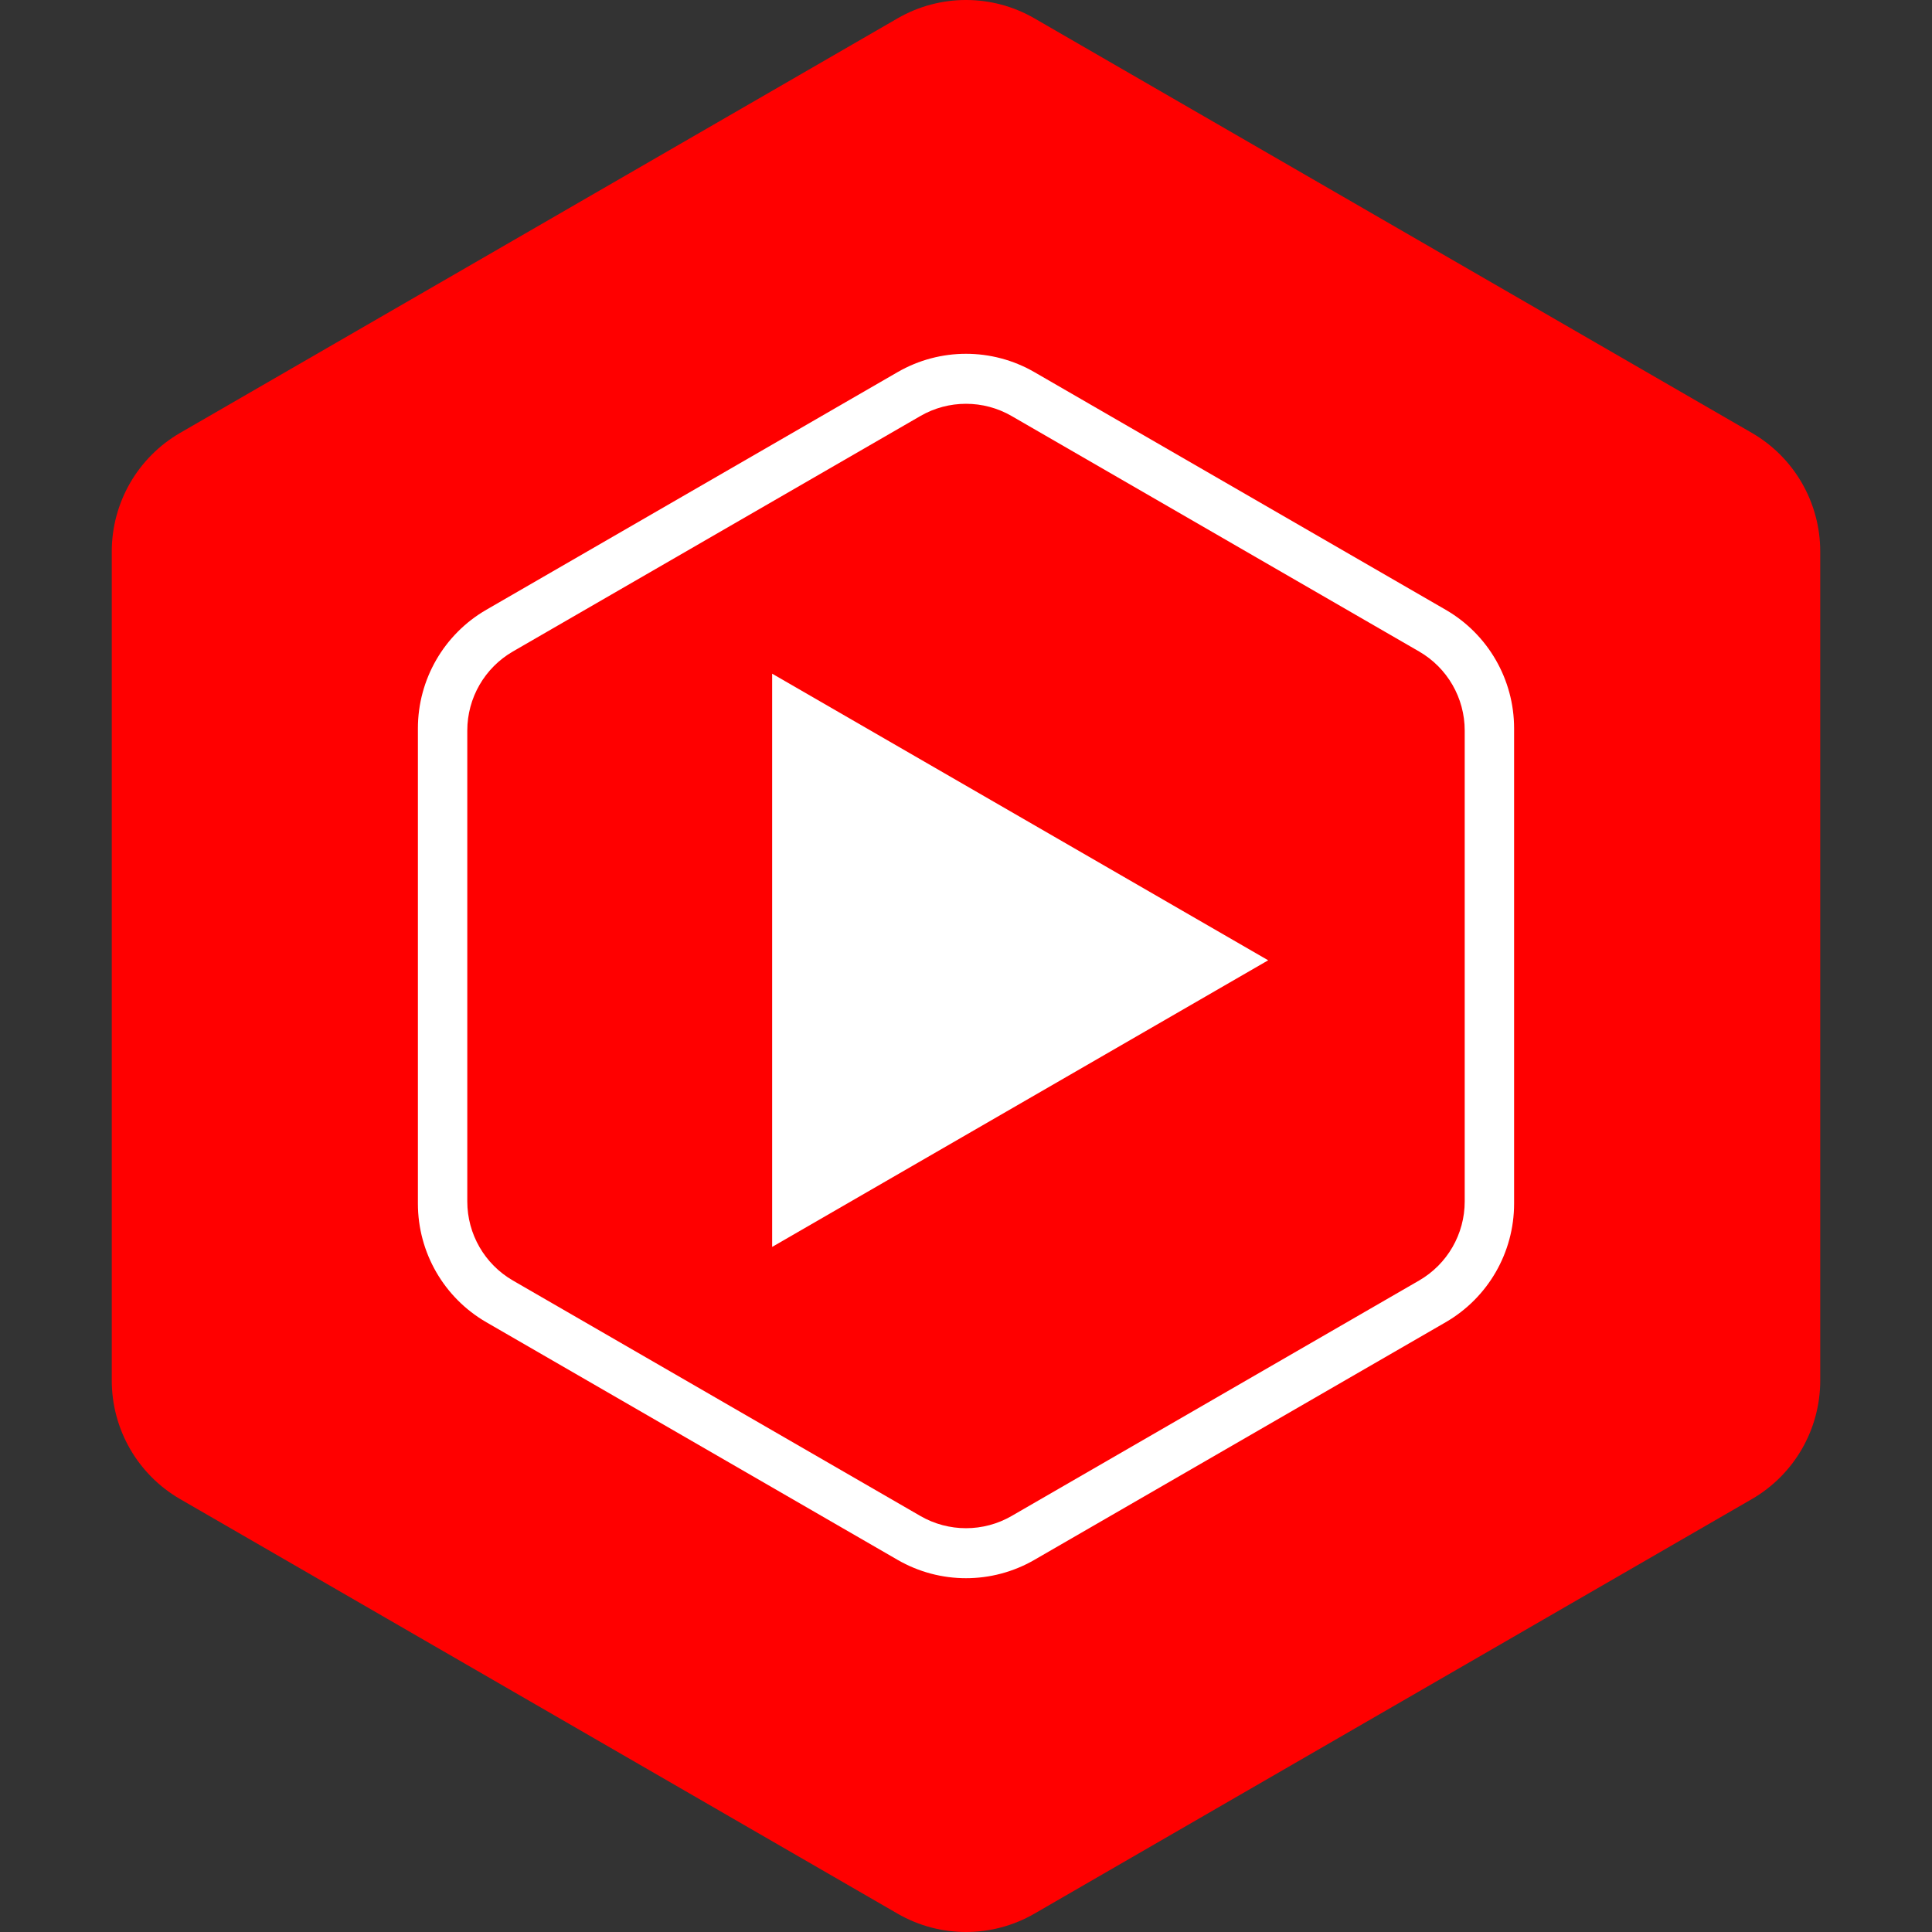 <svg width="121" height="121" viewBox="0 0 121 121" fill="none" xmlns="http://www.w3.org/2000/svg">
<rect x="0" y="0" width="121" height="121" fill="#333333" stroke="none"/>
<path d="M56.215 119.851C58.867 121.383 62.133 121.383 64.785 119.851L109.715 93.889C112.367 92.357 114 89.526 114 86.461V34.539C114 31.474 112.367 28.643 109.715 27.11L64.785 1.149C62.133 -0.383 58.867 -0.383 56.215 1.149L11.285 27.11C8.633 28.643 7 31.474 7 34.539V86.461C7 89.526 8.633 92.357 11.285 93.889L56.215 119.851Z" fill="#FF0000"/>
<path fill-rule="evenodd" clip-rule="evenodd" d="M64.785 97.693C62.133 99.225 58.867 99.225 56.215 97.693L30.459 82.811C27.807 81.278 26.173 78.447 26.173 75.383V45.617C26.173 42.553 27.807 39.721 30.459 38.189L56.215 23.307C58.867 21.775 62.133 21.775 64.785 23.307L90.541 38.189C93.193 39.721 94.827 42.553 94.827 45.617V75.383C94.827 78.447 93.193 81.278 90.541 82.811L64.785 97.693ZM63.357 94.945C61.589 95.966 59.411 95.966 57.643 94.945L32.123 80.198C30.355 79.177 29.266 77.289 29.266 75.246V45.754C29.266 43.711 30.355 41.823 32.123 40.802L57.643 26.055C59.411 25.034 61.589 25.034 63.357 26.055L88.877 40.802C90.645 41.823 91.734 43.711 91.734 45.754V75.246C91.734 77.289 90.645 79.177 88.877 80.198L63.357 94.945Z" fill="white"/>
<path d="M79.426 60.143L48.359 42.192V78.094L79.426 60.143Z" fill="white"/>
</svg>
